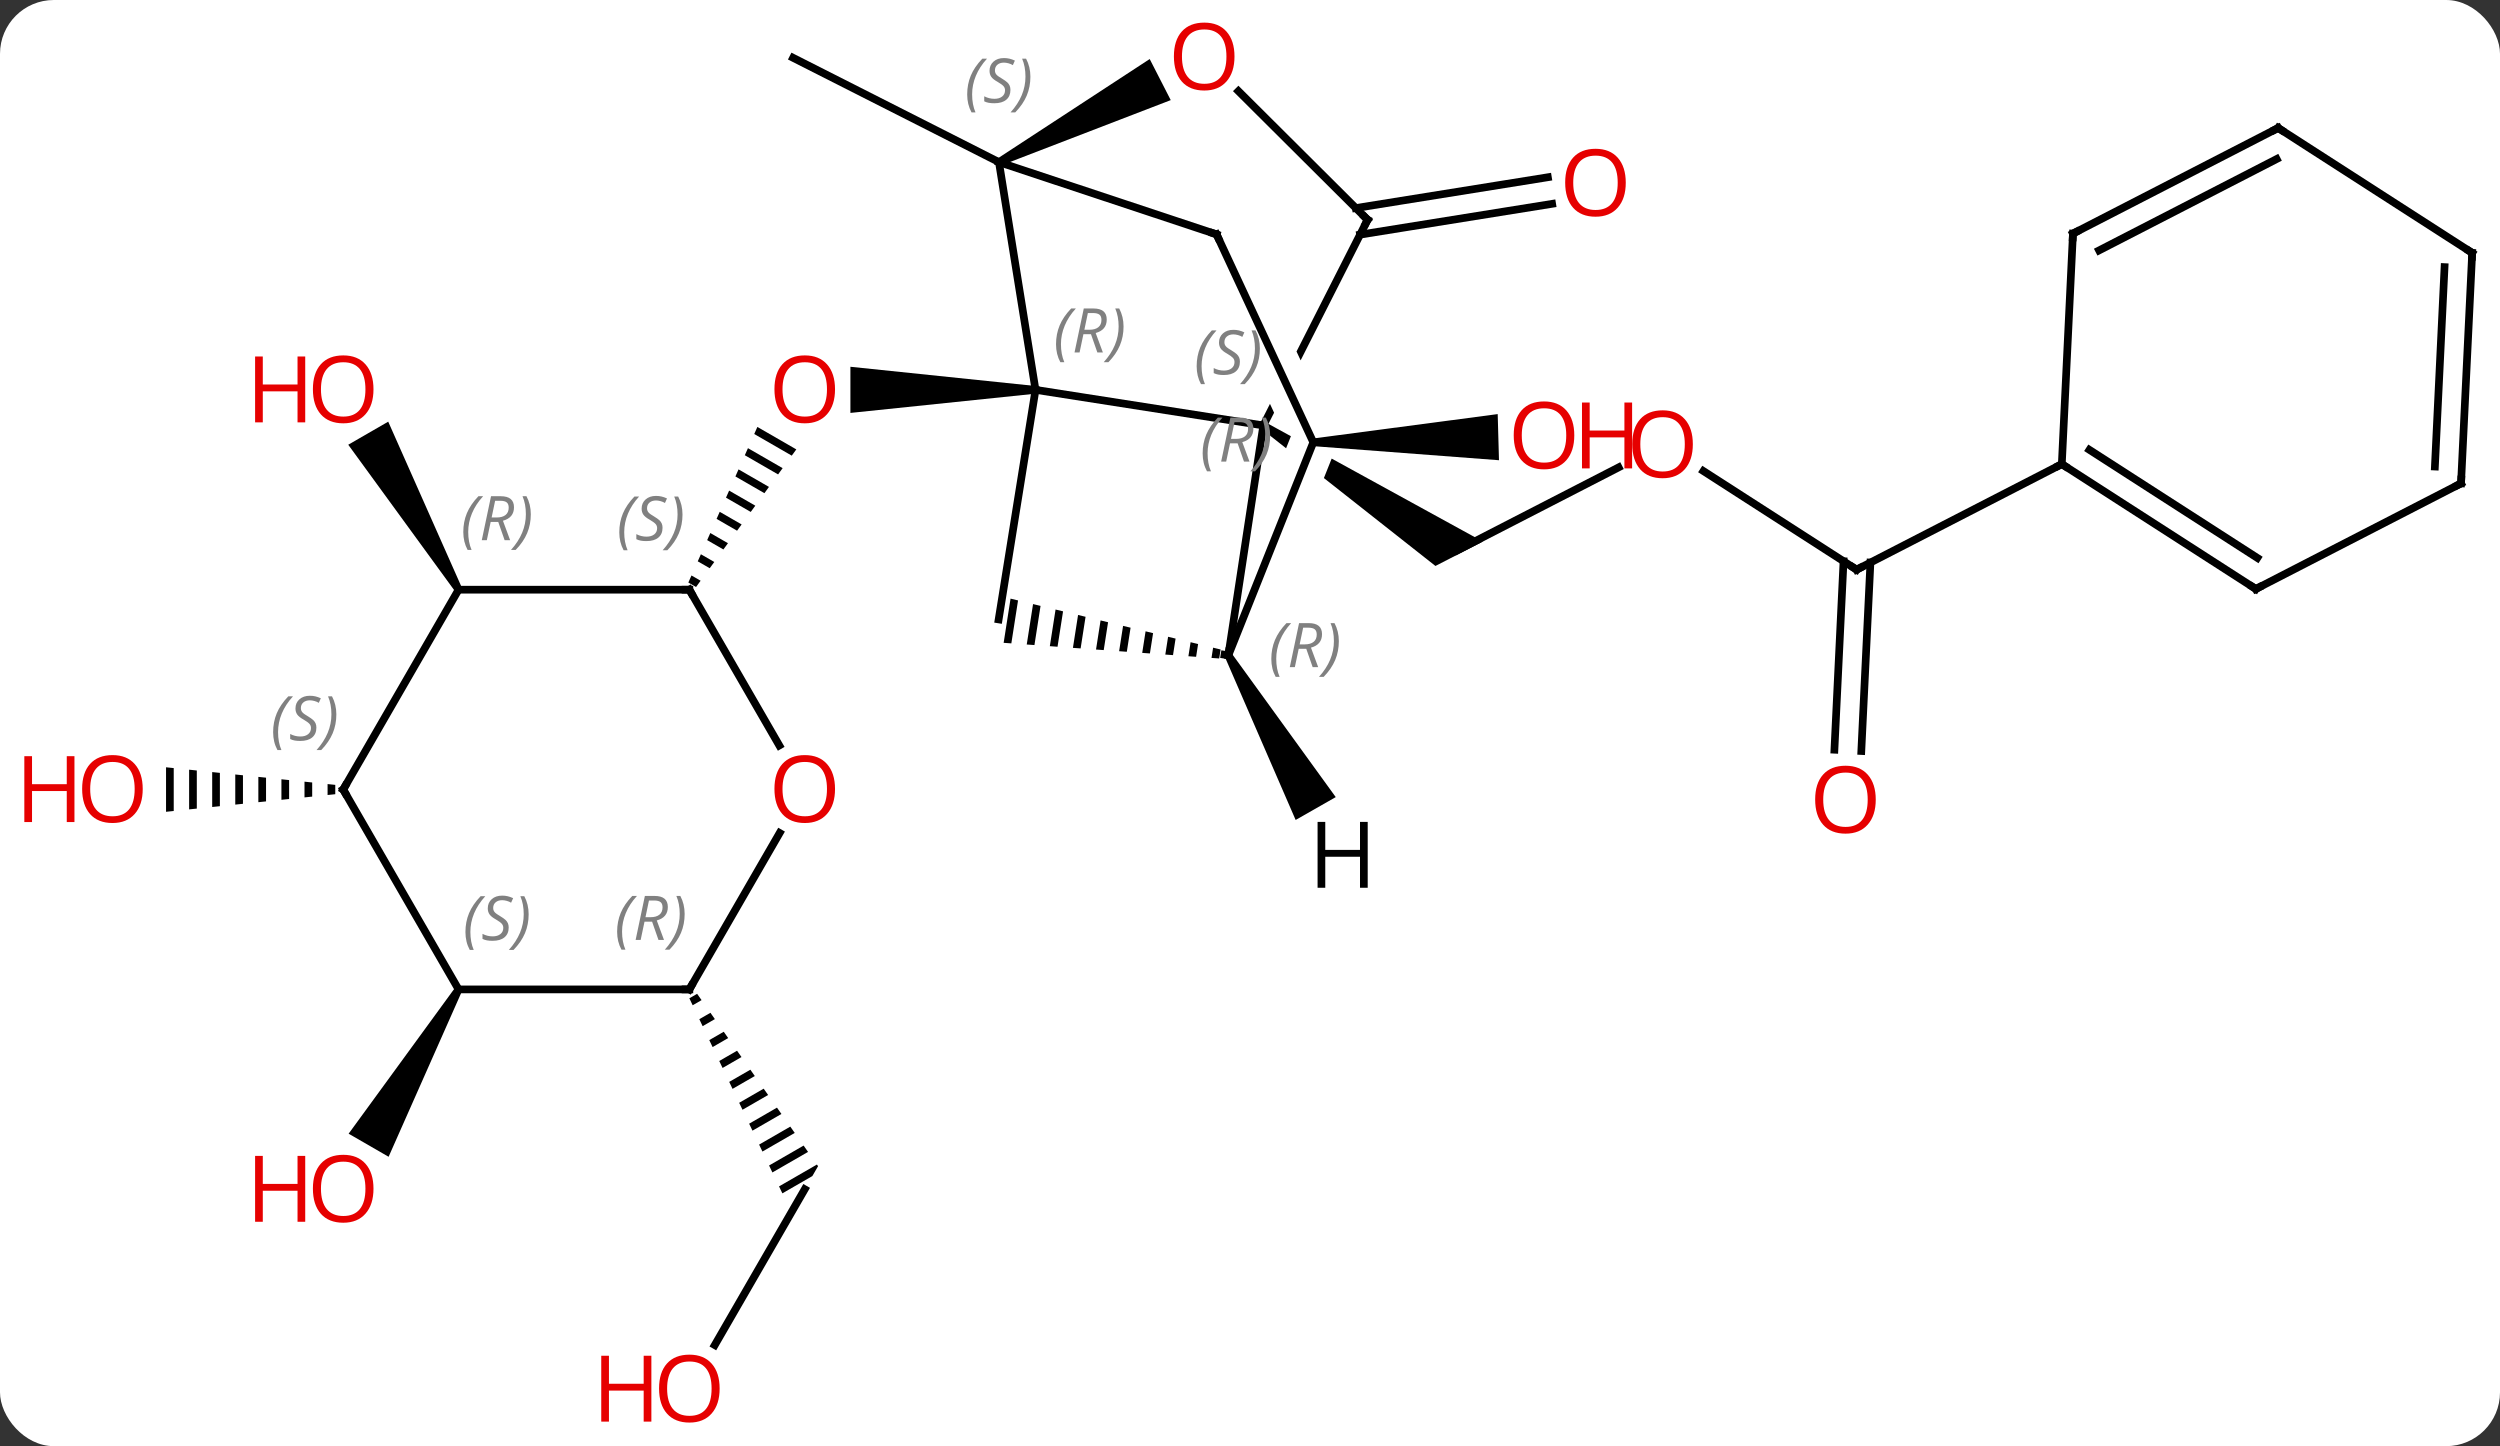 <svg width="325" viewBox="0 0 325 188" style="fill-opacity:1; color-rendering:auto; color-interpolation:auto; text-rendering:auto; stroke:black; stroke-linecap:square; stroke-miterlimit:10; shape-rendering:auto; stroke-opacity:1; fill:black; stroke-dasharray:none; font-weight:normal; stroke-width:1; font-family:'Open Sans'; font-style:normal; stroke-linejoin:miter; font-size:12; stroke-dashoffset:0; image-rendering:auto;" height="188" class="cas-substance-image" xmlns:xlink="http://www.w3.org/1999/xlink" xmlns="http://www.w3.org/2000/svg"><rect x="0" y="0" width="325" height="188" fill="#333333" stroke="none"/><svg class="cas-substance-single-component"><rect y="0" x="0" width="325" stroke="none" ry="7" rx="7" height="188" fill="white" class="cas-substance-group"/><svg y="0" x="0" width="325" viewBox="0 0 325 188" style="fill:black;" height="188" class="cas-substance-single-component-image"><svg><g><clipPath id="clipPath_5fd2180c6fd5462f87bf9945d65db2601" clipPathUnits="userSpaceOnUse"><path d="M3.903 -57.538 L-17.745 -23.903 L-8.022 -17.645 L-8.022 -17.645 L1.333 -41.093 L6.906 -38.869 L-2.882 -14.336 L-2.882 -14.336 L13.788 -3.608 L35.436 -37.243 L3.903 -57.538 Z"/></clipPath><clipPath id="clipPath_5fd2180c6fd5462f87bf9945d65db2602" clipPathUnits="userSpaceOnUse"><path d="M-6.353 -77.817 L-12.013 -66.654 L-12.013 -66.654 L-8.704 -68.193 L7.032 -34.363 L1.591 -31.833 L-13.365 -63.987 L-23.302 -44.391 L12.374 -26.301 L29.323 -59.727 L-6.353 -77.817 Z"/></clipPath><g transform="translate(168,94)" style="text-rendering:geometricPrecision; color-rendering:optimizeQuality; color-interpolation:linearRGB; stroke-linecap:butt; image-rendering:optimizeQuality;"><path style="stroke:none;" d="M-33.384 -43.82 L-33.384 -42.82 L-57.447 -40.32 L-57.447 -46.32 Z"/><path style="stroke:none;" d="M-69.542 -38.498 L-69.95 -37.578 L-69.95 -37.578 L-65.072 -34.765 L-64.479 -35.578 L-64.479 -35.578 L-69.542 -38.498 ZM-70.766 -35.739 L-71.174 -34.82 L-71.174 -34.82 L-66.849 -32.326 L-66.257 -33.139 L-70.766 -35.739 ZM-71.99 -32.981 L-72.397 -32.061 L-68.626 -29.887 L-68.034 -30.7 L-68.034 -30.7 L-71.99 -32.981 ZM-73.213 -30.222 L-73.621 -29.303 L-70.404 -27.448 L-69.811 -28.261 L-69.811 -28.261 L-73.213 -30.222 ZM-74.437 -27.464 L-74.845 -26.544 L-74.845 -26.544 L-72.181 -25.009 L-72.181 -25.009 L-71.589 -25.822 L-74.437 -27.464 ZM-75.66 -24.706 L-76.068 -23.786 L-73.959 -22.569 L-73.366 -23.382 L-75.66 -24.706 ZM-76.884 -21.947 L-77.292 -21.027 L-75.736 -20.13 L-75.143 -20.943 L-76.884 -21.947 ZM-78.108 -19.189 L-78.516 -18.269 L-77.513 -17.691 L-76.921 -18.504 L-78.108 -19.189 Z"/><line y2="-33.24" y1="-22.455" x2="42.418" x1="21.459" style="fill:none;"/><path style="clip-path:url(#clipPath_5fd2180c6fd5462f87bf9945d65db2601); stroke:none;" d="M-4.039 -38.271 L-3.497 -39.111 L24.768 -23.596 L18.607 -20.425 Z"/><line y2="-19.944" y1="-32.76" x2="73.359" x1="53.447" style="fill:none;"/><line y2="3.464" y1="-21.038" x2="70.475" x1="71.66" style="fill:none;"/><line y2="3.633" y1="-20.868" x2="73.971" x1="75.156" style="fill:none;"/><line y2="-33.669" y1="-19.944" x2="100.035" x1="73.359" style="fill:none;"/><line y2="-72.921" y1="-86.484" x2="-38.136" x1="-64.896" style="fill:none;"/><line y2="-66.954" y1="-70.959" x2="8.256" x1="33.222" style="fill:none;"/><line y2="-63.498" y1="-67.503" x2="8.811" x1="33.776" style="fill:none;"/><path style="stroke:none;" d="M2.744 -35.998 L2.716 -36.998 L26.701 -40.168 L26.868 -34.17 Z"/><path style="stroke:none;" d="M-107.951 -17.59 L-108.817 -17.09 L-122.728 -36.184 L-117.532 -39.184 Z"/><line y2="80.861" y1="60.603" x2="-75.081" x1="-63.384" style="fill:none;"/><path style="stroke:none;" d="M-77.374 35.195 L-78.385 35.778 L-78.385 35.778 L-77.954 36.684 L-77.954 36.684 L-76.797 36.017 L-77.374 35.195 ZM-75.644 37.661 L-77.09 38.495 L-77.09 38.495 L-76.658 39.401 L-75.067 38.483 L-75.067 38.483 L-75.644 37.661 ZM-73.913 40.127 L-75.794 41.212 L-75.362 42.118 L-73.337 40.95 L-73.913 40.127 ZM-72.183 42.594 L-74.498 43.929 L-74.498 43.929 L-74.066 44.835 L-71.606 43.416 L-71.606 43.416 L-72.183 42.594 ZM-70.453 45.06 L-73.203 46.646 L-72.771 47.552 L-72.771 47.552 L-69.876 45.882 L-70.453 45.06 ZM-68.722 47.526 L-71.907 49.363 L-71.475 50.269 L-68.145 48.348 L-68.145 48.348 L-68.722 47.526 ZM-66.992 49.992 L-70.611 52.08 L-70.611 52.08 L-70.179 52.986 L-70.179 52.986 L-66.415 50.815 L-66.415 50.815 L-66.992 49.992 ZM-65.261 52.459 L-69.316 54.797 L-69.316 54.797 L-68.884 55.702 L-68.884 55.702 L-64.684 53.281 L-64.684 53.281 L-65.261 52.459 ZM-63.531 54.925 L-68.02 57.514 L-68.02 57.514 L-67.588 58.419 L-67.588 58.419 L-62.954 55.747 L-62.954 55.747 L-63.531 54.925 ZM-61.8 57.391 L-66.724 60.231 L-66.292 61.136 L-62.394 58.888 L-61.652 57.603 L-61.8 57.391 Z"/><path style="stroke:none;" d="M-125.415 7.929 L-125.415 9.351 L-124.415 9.247 L-124.415 8.033 L-125.415 7.929 ZM-128.415 7.617 L-128.415 9.663 L-127.415 9.559 L-127.415 7.721 L-128.415 7.617 ZM-131.415 7.306 L-131.415 9.974 L-130.415 9.87 L-130.415 7.41 L-131.415 7.306 ZM-134.415 6.994 L-134.415 10.286 L-133.415 10.182 L-133.415 7.098 L-134.415 6.994 ZM-137.415 6.682 L-137.415 10.598 L-136.415 10.494 L-136.415 6.786 L-137.415 6.682 ZM-140.415 6.37 L-140.415 10.909 L-139.415 10.806 L-139.415 6.474 L-140.415 6.37 ZM-143.415 6.059 L-143.415 11.221 L-142.415 11.117 L-142.415 6.163 L-143.415 6.059 ZM-146.415 5.747 L-146.415 11.533 L-145.415 11.429 L-145.415 5.851 L-146.415 5.747 Z"/><path style="stroke:none;" d="M-108.817 34.373 L-107.951 34.873 L-117.482 56.381 L-122.679 53.381 Z"/><line y2="-38.691" y1="-43.32" x2="-3.768" x1="-33.384" style="fill:none;"/><line y2="-72.921" y1="-43.32" x2="-38.136" x1="-33.384" style="fill:none;"/><line y2="-13.476" y1="-43.32" x2="-38.175" x1="-33.384" style="fill:none;"/><line y2="-8.811" y1="-38.691" x2="-8.316" x1="-3.768" style="fill:none;"/><line y2="-65.427" y1="-38.691" x2="9.789" x1="-3.768" style="fill:none; clip-path:url(#clipPath_5fd2180c6fd5462f87bf9945d65db2602);"/><path style="stroke:none;" d="M-37.908 -72.476 L-38.364 -73.366 L-18.539 -86.326 L-15.804 -80.985 Z"/><line y2="-63.528" y1="-72.921" x2="-9.843" x1="-38.136" style="fill:none;"/><path style="stroke:none;" d="M-36.629 -16.179 L-37.526 -10.432 L-37.526 -10.432 L-36.526 -10.36 L-35.654 -15.943 L-36.629 -16.179 ZM-33.703 -15.47 L-34.524 -10.214 L-34.524 -10.214 L-33.523 -10.142 L-33.523 -10.142 L-32.728 -15.234 L-33.703 -15.47 ZM-30.777 -14.762 L-31.522 -9.996 L-31.522 -9.996 L-30.521 -9.924 L-30.521 -9.924 L-29.802 -14.526 L-29.802 -14.526 L-30.777 -14.762 ZM-27.852 -14.054 L-28.52 -9.778 L-28.52 -9.778 L-27.519 -9.706 L-27.519 -9.706 L-26.877 -13.818 L-26.877 -13.818 L-27.852 -14.054 ZM-24.926 -13.345 L-25.517 -9.56 L-25.517 -9.56 L-24.516 -9.488 L-24.516 -9.488 L-23.951 -13.109 L-23.951 -13.109 L-24.926 -13.345 ZM-22 -12.637 L-22.515 -9.342 L-22.515 -9.342 L-21.514 -9.27 L-21.514 -9.27 L-21.025 -12.401 L-21.025 -12.401 L-22 -12.637 ZM-19.075 -11.929 L-19.512 -9.124 L-19.512 -9.124 L-18.512 -9.052 L-18.512 -9.052 L-18.099 -11.692 L-18.099 -11.692 L-19.075 -11.929 ZM-16.149 -11.22 L-16.51 -8.906 L-16.51 -8.906 L-15.509 -8.834 L-15.509 -8.834 L-15.174 -10.984 L-15.174 -10.984 L-16.149 -11.22 ZM-13.223 -10.512 L-13.508 -8.688 L-13.508 -8.688 L-12.507 -8.616 L-12.507 -8.616 L-12.248 -10.276 L-13.223 -10.512 ZM-10.297 -9.803 L-10.505 -8.47 L-10.505 -8.47 L-9.505 -8.398 L-9.505 -8.398 L-9.322 -9.567 L-9.322 -9.567 L-10.297 -9.803 Z"/><line y2="-36.498" y1="-8.811" x2="2.73" x1="-8.316" style="fill:none;"/><line y2="-82.152" y1="-65.427" x2="-7.005" x1="9.789" style="fill:none;"/><line y2="-36.498" y1="-63.528" x2="2.73" x1="-9.843" style="fill:none;"/><line y2="2.912" y1="-17.34" x2="-66.691" x1="-78.384" style="fill:none;"/><line y2="-17.34" y1="-17.34" x2="-108.384" x1="-78.384" style="fill:none;"/><line y2="34.623" y1="14.288" x2="-78.384" x1="-66.645" style="fill:none;"/><line y2="8.64" y1="-17.34" x2="-123.384" x1="-108.384" style="fill:none;"/><line y2="34.623" y1="34.623" x2="-108.384" x1="-78.384" style="fill:none;"/><line y2="34.623" y1="8.64" x2="-108.384" x1="-123.384" style="fill:none;"/><line y2="-17.433" y1="-33.669" x2="125.259" x1="100.035" style="fill:none;"/><line y2="-21.47" y1="-35.518" x2="125.454" x1="103.629" style="fill:none;"/><line y2="-63.636" y1="-33.669" x2="101.484" x1="100.035" style="fill:none;"/><line y2="-31.161" y1="-17.433" x2="151.935" x1="125.259" style="fill:none;"/><line y2="-77.364" y1="-63.636" x2="128.16" x1="101.484" style="fill:none;"/><line y2="-73.327" y1="-61.449" x2="127.965" x1="104.882" style="fill:none;"/><line y2="-61.125" y1="-31.161" x2="153.384" x1="151.935" style="fill:none;"/><line y2="-59.276" y1="-33.348" x2="149.791" x1="148.537" style="fill:none;"/><line y2="-61.125" y1="-77.364" x2="153.384" x1="128.16" style="fill:none;"/><path style="stroke:none;" d="M-8.75 -8.563 L-7.882 -9.059 L5.647 9.623 L0.434 12.595 Z"/></g><g transform="translate(168,94)" style="fill:rgb(230,0,0); text-rendering:geometricPrecision; color-rendering:optimizeQuality; image-rendering:optimizeQuality; font-family:'Open Sans'; stroke:rgb(230,0,0); color-interpolation:linearRGB;"><path style="stroke:none;" d="M-59.447 -43.39 Q-59.447 -41.328 -60.486 -40.148 Q-61.525 -38.968 -63.368 -38.968 Q-65.259 -38.968 -66.29 -40.133 Q-67.322 -41.297 -67.322 -43.406 Q-67.322 -45.5 -66.29 -46.648 Q-65.259 -47.797 -63.368 -47.797 Q-61.509 -47.797 -60.478 -46.625 Q-59.447 -45.453 -59.447 -43.39 ZM-66.275 -43.39 Q-66.275 -41.656 -65.532 -40.75 Q-64.79 -39.843 -63.368 -39.843 Q-61.947 -39.843 -61.22 -40.742 Q-60.493 -41.64 -60.493 -43.39 Q-60.493 -45.125 -61.22 -46.015 Q-61.947 -46.906 -63.368 -46.906 Q-64.79 -46.906 -65.532 -46.008 Q-66.275 -45.109 -66.275 -43.39 Z"/><path style="stroke:none;" d="M52.069 -36.25 Q52.069 -34.188 51.03 -33.008 Q49.991 -31.828 48.148 -31.828 Q46.257 -31.828 45.226 -32.992 Q44.194 -34.157 44.194 -36.266 Q44.194 -38.36 45.226 -39.508 Q46.257 -40.657 48.148 -40.657 Q50.007 -40.657 51.038 -39.485 Q52.069 -38.313 52.069 -36.25 ZM45.241 -36.25 Q45.241 -34.516 45.984 -33.61 Q46.726 -32.703 48.148 -32.703 Q49.569 -32.703 50.296 -33.602 Q51.023 -34.5 51.023 -36.25 Q51.023 -37.985 50.296 -38.875 Q49.569 -39.766 48.148 -39.766 Q46.726 -39.766 45.984 -38.867 Q45.241 -37.969 45.241 -36.25 Z"/></g><g transform="translate(168,94)" style="stroke-linecap:butt; text-rendering:geometricPrecision; color-rendering:optimizeQuality; image-rendering:optimizeQuality; font-family:'Open Sans'; color-interpolation:linearRGB; stroke-miterlimit:5;"><path style="fill:none;" d="M72.939 -20.215 L73.359 -19.944 L73.804 -20.173"/><path style="fill:rgb(230,0,0); stroke:none;" d="M75.847 9.953 Q75.847 12.015 74.808 13.195 Q73.769 14.375 71.926 14.375 Q70.035 14.375 69.004 13.21 Q67.972 12.046 67.972 9.937 Q67.972 7.843 69.004 6.695 Q70.035 5.546 71.926 5.546 Q73.785 5.546 74.816 6.718 Q75.847 7.89 75.847 9.953 ZM69.019 9.953 Q69.019 11.687 69.762 12.593 Q70.504 13.5 71.926 13.5 Q73.347 13.5 74.074 12.601 Q74.801 11.703 74.801 9.953 Q74.801 8.218 74.074 7.328 Q73.347 6.437 71.926 6.437 Q70.504 6.437 69.762 7.335 Q69.019 8.234 69.019 9.953 Z"/><path style="fill:rgb(230,0,0); stroke:none;" d="M43.349 -70.249 Q43.349 -68.187 42.309 -67.007 Q41.27 -65.827 39.427 -65.827 Q37.536 -65.827 36.505 -66.992 Q35.474 -68.156 35.474 -70.265 Q35.474 -72.359 36.505 -73.507 Q37.536 -74.656 39.427 -74.656 Q41.286 -74.656 42.317 -73.484 Q43.349 -72.312 43.349 -70.249 ZM36.52 -70.249 Q36.52 -68.515 37.263 -67.609 Q38.005 -66.702 39.427 -66.702 Q40.849 -66.702 41.575 -67.601 Q42.302 -68.499 42.302 -70.249 Q42.302 -71.984 41.575 -72.874 Q40.849 -73.765 39.427 -73.765 Q38.005 -73.765 37.263 -72.867 Q36.52 -71.968 36.52 -70.249 Z"/><path style="fill:rgb(230,0,0); stroke:none;" d="M36.658 -37.405 Q36.658 -35.343 35.619 -34.163 Q34.58 -32.983 32.737 -32.983 Q30.846 -32.983 29.815 -34.148 Q28.784 -35.312 28.784 -37.421 Q28.784 -39.515 29.815 -40.663 Q30.846 -41.812 32.737 -41.812 Q34.596 -41.812 35.627 -40.64 Q36.658 -39.468 36.658 -37.405 ZM29.83 -37.405 Q29.83 -35.671 30.573 -34.765 Q31.315 -33.858 32.737 -33.858 Q34.158 -33.858 34.885 -34.757 Q35.612 -35.655 35.612 -37.405 Q35.612 -39.14 34.885 -40.03 Q34.158 -40.921 32.737 -40.921 Q31.315 -40.921 30.573 -40.023 Q29.83 -39.124 29.83 -37.405 Z"/><path style="fill:rgb(230,0,0); stroke:none;" d="M44.174 -33.108 L43.174 -33.108 L43.174 -37.14 L38.658 -37.14 L38.658 -33.108 L37.658 -33.108 L37.658 -41.671 L38.658 -41.671 L38.658 -38.03 L43.174 -38.03 L43.174 -41.671 L44.174 -41.671 L44.174 -33.108 Z"/><path style="fill:rgb(230,0,0); stroke:none;" d="M-119.447 -43.39 Q-119.447 -41.328 -120.486 -40.148 Q-121.525 -38.968 -123.368 -38.968 Q-125.259 -38.968 -126.29 -40.133 Q-127.322 -41.297 -127.322 -43.406 Q-127.322 -45.5 -126.29 -46.648 Q-125.259 -47.797 -123.368 -47.797 Q-121.509 -47.797 -120.478 -46.625 Q-119.447 -45.453 -119.447 -43.39 ZM-126.275 -43.39 Q-126.275 -41.656 -125.532 -40.75 Q-124.79 -39.843 -123.368 -39.843 Q-121.947 -39.843 -121.22 -40.742 Q-120.493 -41.64 -120.493 -43.39 Q-120.493 -45.125 -121.22 -46.015 Q-121.947 -46.906 -123.368 -46.906 Q-124.79 -46.906 -125.532 -46.008 Q-126.275 -45.109 -126.275 -43.39 Z"/><path style="fill:rgb(230,0,0); stroke:none;" d="M-128.321 -39.093 L-129.321 -39.093 L-129.321 -43.125 L-133.837 -43.125 L-133.837 -39.093 L-134.837 -39.093 L-134.837 -47.656 L-133.837 -47.656 L-133.837 -44.015 L-129.321 -44.015 L-129.321 -47.656 L-128.321 -47.656 L-128.321 -39.093 Z"/><path style="fill:rgb(230,0,0); stroke:none;" d="M-74.447 86.513 Q-74.447 88.575 -75.486 89.755 Q-76.525 90.935 -78.368 90.935 Q-80.259 90.935 -81.29 89.77 Q-82.322 88.606 -82.322 86.497 Q-82.322 84.403 -81.29 83.255 Q-80.259 82.106 -78.368 82.106 Q-76.509 82.106 -75.478 83.278 Q-74.447 84.45 -74.447 86.513 ZM-81.275 86.513 Q-81.275 88.247 -80.532 89.153 Q-79.79 90.06 -78.368 90.06 Q-76.947 90.06 -76.22 89.161 Q-75.493 88.263 -75.493 86.513 Q-75.493 84.778 -76.22 83.888 Q-76.947 82.997 -78.368 82.997 Q-79.79 82.997 -80.532 83.895 Q-81.275 84.794 -81.275 86.513 Z"/><path style="fill:rgb(230,0,0); stroke:none;" d="M-83.322 90.81 L-84.322 90.81 L-84.322 86.778 L-88.837 86.778 L-88.837 90.81 L-89.837 90.81 L-89.837 82.247 L-88.837 82.247 L-88.837 85.888 L-84.322 85.888 L-84.322 82.247 L-83.322 82.247 L-83.322 90.81 Z"/><path style="fill:rgb(230,0,0); stroke:none;" d="M-149.446 8.57 Q-149.446 10.632 -150.486 11.812 Q-151.525 12.992 -153.368 12.992 Q-155.259 12.992 -156.29 11.828 Q-157.321 10.663 -157.321 8.554 Q-157.321 6.46 -156.29 5.312 Q-155.259 4.163 -153.368 4.163 Q-151.509 4.163 -150.478 5.335 Q-149.446 6.507 -149.446 8.57 ZM-156.275 8.57 Q-156.275 10.304 -155.532 11.21 Q-154.79 12.117 -153.368 12.117 Q-151.946 12.117 -151.22 11.218 Q-150.493 10.32 -150.493 8.57 Q-150.493 6.835 -151.22 5.945 Q-151.946 5.054 -153.368 5.054 Q-154.79 5.054 -155.532 5.952 Q-156.275 6.851 -156.275 8.57 Z"/><path style="fill:rgb(230,0,0); stroke:none;" d="M-158.321 12.867 L-159.321 12.867 L-159.321 8.835 L-163.837 8.835 L-163.837 12.867 L-164.837 12.867 L-164.837 4.304 L-163.837 4.304 L-163.837 7.945 L-159.321 7.945 L-159.321 4.304 L-158.321 4.304 L-158.321 12.867 Z"/><path style="fill:rgb(230,0,0); stroke:none;" d="M-119.447 60.533 Q-119.447 62.595 -120.486 63.775 Q-121.525 64.955 -123.368 64.955 Q-125.259 64.955 -126.29 63.791 Q-127.322 62.626 -127.322 60.517 Q-127.322 58.423 -126.29 57.275 Q-125.259 56.126 -123.368 56.126 Q-121.509 56.126 -120.478 57.298 Q-119.447 58.47 -119.447 60.533 ZM-126.275 60.533 Q-126.275 62.267 -125.532 63.173 Q-124.79 64.08 -123.368 64.08 Q-121.947 64.08 -121.22 63.181 Q-120.493 62.283 -120.493 60.533 Q-120.493 58.798 -121.22 57.908 Q-121.947 57.017 -123.368 57.017 Q-124.79 57.017 -125.532 57.916 Q-126.275 58.814 -126.275 60.533 Z"/><path style="fill:rgb(230,0,0); stroke:none;" d="M-128.321 64.83 L-129.321 64.83 L-129.321 60.798 L-133.837 60.798 L-133.837 64.83 L-134.837 64.83 L-134.837 56.267 L-133.837 56.267 L-133.837 59.908 L-129.321 59.908 L-129.321 56.267 L-128.321 56.267 L-128.321 64.83 Z"/></g><g transform="translate(168,94)" style="stroke-linecap:butt; font-size:8.4px; fill:gray; text-rendering:geometricPrecision; image-rendering:optimizeQuality; color-rendering:optimizeQuality; font-family:'Open Sans'; font-style:italic; stroke:gray; color-interpolation:linearRGB; stroke-miterlimit:5;"><path style="stroke:none;" d="M-30.716 -49.242 Q-30.716 -50.57 -30.247 -51.695 Q-29.779 -52.82 -28.747 -53.898 L-28.138 -53.898 Q-29.107 -52.835 -29.591 -51.663 Q-30.076 -50.492 -30.076 -49.257 Q-30.076 -47.929 -29.638 -46.913 L-30.154 -46.913 Q-30.716 -47.945 -30.716 -49.242 ZM-27.156 -50.554 L-27.656 -48.179 L-28.312 -48.179 L-27.109 -53.898 L-25.859 -53.898 Q-24.125 -53.898 -24.125 -52.46 Q-24.125 -51.101 -25.562 -50.71 L-24.625 -48.179 L-25.344 -48.179 L-26.172 -50.554 L-27.156 -50.554 ZM-26.578 -53.304 Q-26.969 -51.382 -27.031 -51.132 L-26.375 -51.132 Q-25.625 -51.132 -25.219 -51.46 Q-24.812 -51.788 -24.812 -52.413 Q-24.812 -52.882 -25.07 -53.093 Q-25.328 -53.304 -25.922 -53.304 L-26.578 -53.304 ZM-21.939 -51.554 Q-21.939 -50.226 -22.416 -49.093 Q-22.892 -47.96 -23.908 -46.913 L-24.517 -46.913 Q-22.579 -49.07 -22.579 -51.554 Q-22.579 -52.882 -23.017 -53.898 L-22.501 -53.898 Q-21.939 -52.835 -21.939 -51.554 Z"/><path style="stroke:none;" d="M-12.434 -46.389 Q-12.434 -47.717 -11.965 -48.842 Q-11.497 -49.967 -10.465 -51.045 L-9.856 -51.045 Q-10.825 -49.983 -11.309 -48.811 Q-11.793 -47.639 -11.793 -46.404 Q-11.793 -45.076 -11.356 -44.061 L-11.872 -44.061 Q-12.434 -45.092 -12.434 -46.389 ZM-6.812 -46.983 Q-6.812 -46.154 -7.359 -45.701 Q-7.905 -45.248 -8.905 -45.248 Q-9.312 -45.248 -9.624 -45.303 Q-9.937 -45.358 -10.218 -45.498 L-10.218 -46.154 Q-9.593 -45.826 -8.89 -45.826 Q-8.265 -45.826 -7.89 -46.123 Q-7.515 -46.42 -7.515 -46.936 Q-7.515 -47.248 -7.718 -47.475 Q-7.921 -47.701 -8.483 -48.029 Q-9.077 -48.358 -9.304 -48.686 Q-9.53 -49.014 -9.53 -49.467 Q-9.53 -50.201 -9.015 -50.662 Q-8.499 -51.123 -7.655 -51.123 Q-7.28 -51.123 -6.944 -51.045 Q-6.609 -50.967 -6.234 -50.795 L-6.499 -50.201 Q-6.749 -50.358 -7.069 -50.444 Q-7.39 -50.529 -7.655 -50.529 Q-8.187 -50.529 -8.507 -50.256 Q-8.827 -49.983 -8.827 -49.514 Q-8.827 -49.311 -8.757 -49.162 Q-8.687 -49.014 -8.546 -48.881 Q-8.405 -48.748 -7.984 -48.498 Q-7.421 -48.154 -7.218 -47.959 Q-7.015 -47.764 -6.913 -47.529 Q-6.812 -47.295 -6.812 -46.983 ZM-4.217 -48.701 Q-4.217 -47.373 -4.694 -46.24 Q-5.17 -45.108 -6.186 -44.061 L-6.795 -44.061 Q-4.858 -46.217 -4.858 -48.701 Q-4.858 -50.029 -5.295 -51.045 L-4.78 -51.045 Q-4.217 -49.983 -4.217 -48.701 Z"/><path style="stroke:none;" d="M-42.265 -81.718 Q-42.265 -83.046 -41.796 -84.171 Q-41.328 -85.296 -40.296 -86.374 L-39.687 -86.374 Q-40.656 -85.312 -41.14 -84.14 Q-41.624 -82.968 -41.624 -81.734 Q-41.624 -80.405 -41.187 -79.39 L-41.703 -79.39 Q-42.265 -80.421 -42.265 -81.718 ZM-36.643 -82.312 Q-36.643 -81.484 -37.189 -81.03 Q-37.736 -80.577 -38.736 -80.577 Q-39.143 -80.577 -39.455 -80.632 Q-39.768 -80.687 -40.049 -80.827 L-40.049 -81.484 Q-39.424 -81.155 -38.721 -81.155 Q-38.096 -81.155 -37.721 -81.452 Q-37.346 -81.749 -37.346 -82.265 Q-37.346 -82.577 -37.549 -82.804 Q-37.752 -83.03 -38.314 -83.359 Q-38.908 -83.687 -39.135 -84.015 Q-39.361 -84.343 -39.361 -84.796 Q-39.361 -85.53 -38.846 -85.991 Q-38.33 -86.452 -37.486 -86.452 Q-37.111 -86.452 -36.775 -86.374 Q-36.439 -86.296 -36.064 -86.124 L-36.33 -85.53 Q-36.58 -85.687 -36.9 -85.772 Q-37.221 -85.859 -37.486 -85.859 Q-38.018 -85.859 -38.338 -85.585 Q-38.658 -85.312 -38.658 -84.843 Q-38.658 -84.64 -38.588 -84.491 Q-38.518 -84.343 -38.377 -84.21 Q-38.236 -84.077 -37.814 -83.827 Q-37.252 -83.484 -37.049 -83.288 Q-36.846 -83.093 -36.744 -82.859 Q-36.643 -82.624 -36.643 -82.312 ZM-34.048 -84.03 Q-34.048 -82.702 -34.525 -81.569 Q-35.001 -80.437 -36.017 -79.39 L-36.626 -79.39 Q-34.689 -81.546 -34.689 -84.03 Q-34.689 -85.359 -35.126 -86.374 L-34.611 -86.374 Q-34.048 -85.312 -34.048 -84.03 Z"/><path style="fill:none; stroke:black;" d="M-8.81 -8.888 L-8.316 -8.811 L-8.241 -9.305"/><path style="stroke:none;" d="M-2.729 -8.339 Q-2.729 -9.667 -2.26 -10.792 Q-1.791 -11.917 -0.76 -12.995 L-0.15 -12.995 Q-1.119 -11.933 -1.604 -10.761 Q-2.088 -9.589 -2.088 -8.355 Q-2.088 -7.027 -1.651 -6.011 L-2.166 -6.011 Q-2.729 -7.042 -2.729 -8.339 ZM0.831 -9.652 L0.331 -7.277 L-0.325 -7.277 L0.878 -12.995 L2.128 -12.995 Q3.863 -12.995 3.863 -11.558 Q3.863 -10.198 2.425 -9.808 L3.363 -7.277 L2.644 -7.277 L1.816 -9.652 L0.831 -9.652 ZM1.41 -12.402 Q1.019 -10.48 0.956 -10.23 L1.613 -10.23 Q2.363 -10.23 2.769 -10.558 Q3.175 -10.886 3.175 -11.511 Q3.175 -11.98 2.917 -12.191 Q2.66 -12.402 2.066 -12.402 L1.41 -12.402 ZM6.049 -10.652 Q6.049 -9.323 5.572 -8.191 Q5.096 -7.058 4.08 -6.011 L3.47 -6.011 Q5.408 -8.167 5.408 -10.652 Q5.408 -11.98 4.971 -12.995 L5.486 -12.995 Q6.049 -11.933 6.049 -10.652 Z"/><path style="fill:none; stroke:black;" d="M9.563 -64.981 L9.789 -65.427 L9.435 -65.78"/></g><g transform="translate(168,94)" style="stroke-linecap:butt; fill:rgb(230,0,0); text-rendering:geometricPrecision; color-rendering:optimizeQuality; image-rendering:optimizeQuality; font-family:'Open Sans'; stroke:rgb(230,0,0); color-interpolation:linearRGB; stroke-miterlimit:5;"><path style="stroke:none;" d="M-7.516 -86.653 Q-7.516 -84.591 -8.556 -83.411 Q-9.595 -82.231 -11.438 -82.231 Q-13.329 -82.231 -14.36 -83.395 Q-15.392 -84.56 -15.392 -86.669 Q-15.392 -88.763 -14.36 -89.911 Q-13.329 -91.06 -11.438 -91.06 Q-9.579 -91.06 -8.548 -89.888 Q-7.516 -88.716 -7.516 -86.653 ZM-14.345 -86.653 Q-14.345 -84.919 -13.602 -84.013 Q-12.86 -83.106 -11.438 -83.106 Q-10.017 -83.106 -9.29 -84.005 Q-8.563 -84.903 -8.563 -86.653 Q-8.563 -88.388 -9.29 -89.278 Q-10.017 -90.169 -11.438 -90.169 Q-12.86 -90.169 -13.602 -89.27 Q-14.345 -88.372 -14.345 -86.653 Z"/><path style="fill:none; stroke:black;" d="M-10.318 -63.685 L-9.843 -63.528 L-9.632 -63.075"/></g><g transform="translate(168,94)" style="stroke-linecap:butt; font-size:8.4px; fill:gray; text-rendering:geometricPrecision; image-rendering:optimizeQuality; color-rendering:optimizeQuality; font-family:'Open Sans'; font-style:italic; stroke:gray; color-interpolation:linearRGB; stroke-miterlimit:5;"><path style="stroke:none;" d="M-11.655 -35.055 Q-11.655 -36.383 -11.186 -37.508 Q-10.717 -38.633 -9.686 -39.711 L-9.077 -39.711 Q-10.045 -38.649 -10.53 -37.477 Q-11.014 -36.305 -11.014 -35.071 Q-11.014 -33.743 -10.577 -32.727 L-11.092 -32.727 Q-11.655 -33.758 -11.655 -35.055 ZM-8.095 -36.368 L-8.595 -33.993 L-9.251 -33.993 L-8.048 -39.711 L-6.798 -39.711 Q-5.063 -39.711 -5.063 -38.274 Q-5.063 -36.914 -6.501 -36.524 L-5.563 -33.993 L-6.282 -33.993 L-7.11 -36.368 L-8.095 -36.368 ZM-7.517 -39.118 Q-7.907 -37.196 -7.97 -36.946 L-7.313 -36.946 Q-6.563 -36.946 -6.157 -37.274 Q-5.751 -37.602 -5.751 -38.227 Q-5.751 -38.696 -6.009 -38.907 Q-6.267 -39.118 -6.86 -39.118 L-7.517 -39.118 ZM-2.877 -37.368 Q-2.877 -36.039 -3.354 -34.907 Q-3.831 -33.774 -4.846 -32.727 L-5.456 -32.727 Q-3.518 -34.883 -3.518 -37.368 Q-3.518 -38.696 -3.956 -39.711 L-3.44 -39.711 Q-2.877 -38.649 -2.877 -37.368 Z"/><path style="fill:none; stroke:black;" d="M-78.134 -16.907 L-78.384 -17.34 L-78.884 -17.34"/><path style="stroke:none;" d="M-87.492 -24.797 Q-87.492 -26.125 -87.023 -27.25 Q-86.555 -28.375 -85.523 -29.453 L-84.914 -29.453 Q-85.883 -28.391 -86.367 -27.219 Q-86.852 -26.047 -86.852 -24.813 Q-86.852 -23.485 -86.414 -22.469 L-86.93 -22.469 Q-87.492 -23.5 -87.492 -24.797 ZM-81.87 -25.391 Q-81.87 -24.563 -82.417 -24.11 Q-82.963 -23.657 -83.963 -23.657 Q-84.37 -23.657 -84.682 -23.711 Q-84.995 -23.766 -85.276 -23.907 L-85.276 -24.563 Q-84.651 -24.235 -83.948 -24.235 Q-83.323 -24.235 -82.948 -24.532 Q-82.573 -24.828 -82.573 -25.344 Q-82.573 -25.657 -82.776 -25.883 Q-82.979 -26.11 -83.542 -26.438 Q-84.135 -26.766 -84.362 -27.094 Q-84.588 -27.422 -84.588 -27.875 Q-84.588 -28.61 -84.073 -29.071 Q-83.557 -29.532 -82.713 -29.532 Q-82.338 -29.532 -82.002 -29.453 Q-81.667 -29.375 -81.292 -29.203 L-81.557 -28.61 Q-81.807 -28.766 -82.127 -28.852 Q-82.448 -28.938 -82.713 -28.938 Q-83.245 -28.938 -83.565 -28.664 Q-83.885 -28.391 -83.885 -27.922 Q-83.885 -27.719 -83.815 -27.571 Q-83.745 -27.422 -83.604 -27.289 Q-83.463 -27.157 -83.042 -26.907 Q-82.479 -26.563 -82.276 -26.368 Q-82.073 -26.172 -81.971 -25.938 Q-81.87 -25.703 -81.87 -25.391 ZM-79.275 -27.11 Q-79.275 -25.782 -79.752 -24.649 Q-80.228 -23.516 -81.244 -22.469 L-81.853 -22.469 Q-79.916 -24.625 -79.916 -27.11 Q-79.916 -28.438 -80.353 -29.453 L-79.838 -29.453 Q-79.275 -28.391 -79.275 -27.11 Z"/></g><g transform="translate(168,94)" style="stroke-linecap:butt; fill:rgb(230,0,0); text-rendering:geometricPrecision; color-rendering:optimizeQuality; image-rendering:optimizeQuality; font-family:'Open Sans'; stroke:rgb(230,0,0); color-interpolation:linearRGB; stroke-miterlimit:5;"><path style="stroke:none;" d="M-59.447 8.57 Q-59.447 10.632 -60.486 11.812 Q-61.525 12.992 -63.368 12.992 Q-65.259 12.992 -66.29 11.828 Q-67.322 10.663 -67.322 8.554 Q-67.322 6.46 -66.29 5.312 Q-65.259 4.163 -63.368 4.163 Q-61.509 4.163 -60.478 5.335 Q-59.447 6.507 -59.447 8.57 ZM-66.275 8.57 Q-66.275 10.304 -65.532 11.21 Q-64.79 12.117 -63.368 12.117 Q-61.947 12.117 -61.22 11.218 Q-60.493 10.32 -60.493 8.57 Q-60.493 6.835 -61.22 5.945 Q-61.947 5.054 -63.368 5.054 Q-64.79 5.054 -65.532 5.952 Q-66.275 6.851 -66.275 8.57 Z"/></g><g transform="translate(168,94)" style="stroke-linecap:butt; font-size:8.4px; fill:gray; text-rendering:geometricPrecision; image-rendering:optimizeQuality; color-rendering:optimizeQuality; font-family:'Open Sans'; font-style:italic; stroke:gray; color-interpolation:linearRGB; stroke-miterlimit:5;"><path style="stroke:none;" d="M-107.772 -24.836 Q-107.772 -26.164 -107.304 -27.289 Q-106.835 -28.414 -105.804 -29.492 L-105.194 -29.492 Q-106.163 -28.43 -106.647 -27.258 Q-107.132 -26.086 -107.132 -24.852 Q-107.132 -23.524 -106.694 -22.508 L-107.21 -22.508 Q-107.772 -23.539 -107.772 -24.836 ZM-104.213 -26.149 L-104.713 -23.774 L-105.369 -23.774 L-104.166 -29.492 L-102.916 -29.492 Q-101.181 -29.492 -101.181 -28.055 Q-101.181 -26.695 -102.619 -26.305 L-101.681 -23.774 L-102.4 -23.774 L-103.228 -26.149 L-104.213 -26.149 ZM-103.634 -28.899 Q-104.025 -26.977 -104.088 -26.727 L-103.431 -26.727 Q-102.681 -26.727 -102.275 -27.055 Q-101.869 -27.383 -101.869 -28.008 Q-101.869 -28.477 -102.126 -28.688 Q-102.384 -28.899 -102.978 -28.899 L-103.634 -28.899 ZM-98.995 -27.149 Q-98.995 -25.82 -99.472 -24.688 Q-99.948 -23.555 -100.964 -22.508 L-101.573 -22.508 Q-99.636 -24.664 -99.636 -27.149 Q-99.636 -28.477 -100.073 -29.492 L-99.558 -29.492 Q-98.995 -28.43 -98.995 -27.149 Z"/><path style="fill:none; stroke:black;" d="M-78.134 34.19 L-78.384 34.623 L-78.884 34.623"/><path style="stroke:none;" d="M-87.773 27.127 Q-87.773 25.799 -87.304 24.674 Q-86.836 23.549 -85.804 22.471 L-85.195 22.471 Q-86.164 23.533 -86.648 24.705 Q-87.132 25.877 -87.132 27.111 Q-87.132 28.44 -86.695 29.455 L-87.211 29.455 Q-87.773 28.424 -87.773 27.127 ZM-84.213 25.815 L-84.713 28.19 L-85.369 28.19 L-84.166 22.471 L-82.916 22.471 Q-81.182 22.471 -81.182 23.908 Q-81.182 25.268 -82.619 25.658 L-81.682 28.19 L-82.4 28.19 L-83.229 25.815 L-84.213 25.815 ZM-83.635 23.065 Q-84.025 24.986 -84.088 25.236 L-83.432 25.236 Q-82.682 25.236 -82.275 24.908 Q-81.869 24.58 -81.869 23.955 Q-81.869 23.486 -82.127 23.276 Q-82.385 23.065 -82.979 23.065 L-83.635 23.065 ZM-78.996 24.815 Q-78.996 26.143 -79.472 27.276 Q-79.949 28.408 -80.965 29.455 L-81.574 29.455 Q-79.636 27.299 -79.636 24.815 Q-79.636 23.486 -80.074 22.471 L-79.558 22.471 Q-78.996 23.533 -78.996 24.815 Z"/><path style="fill:none; stroke:black;" d="M-123.134 8.207 L-123.384 8.64 L-123.134 9.073"/><path style="stroke:none;" d="M-132.493 1.183 Q-132.493 -0.145 -132.024 -1.27 Q-131.555 -2.395 -130.524 -3.473 L-129.914 -3.473 Q-130.883 -2.411 -131.368 -1.239 Q-131.852 -0.067 -131.852 1.167 Q-131.852 2.495 -131.414 3.511 L-131.93 3.511 Q-132.493 2.48 -132.493 1.183 ZM-126.87 0.589 Q-126.87 1.417 -127.417 1.87 Q-127.964 2.324 -128.964 2.324 Q-129.37 2.324 -129.683 2.269 Q-129.995 2.214 -130.276 2.074 L-130.276 1.417 Q-129.651 1.745 -128.948 1.745 Q-128.323 1.745 -127.948 1.448 Q-127.573 1.152 -127.573 0.636 Q-127.573 0.324 -127.776 0.097 Q-127.979 -0.13 -128.542 -0.458 Q-129.136 -0.786 -129.362 -1.114 Q-129.589 -1.442 -129.589 -1.895 Q-129.589 -2.63 -129.073 -3.091 Q-128.558 -3.551 -127.714 -3.551 Q-127.339 -3.551 -127.003 -3.473 Q-126.667 -3.395 -126.292 -3.223 L-126.558 -2.63 Q-126.808 -2.786 -127.128 -2.872 Q-127.448 -2.958 -127.714 -2.958 Q-128.245 -2.958 -128.565 -2.684 Q-128.886 -2.411 -128.886 -1.942 Q-128.886 -1.739 -128.815 -1.591 Q-128.745 -1.442 -128.604 -1.309 Q-128.464 -1.177 -128.042 -0.926 Q-127.479 -0.583 -127.276 -0.387 Q-127.073 -0.192 -126.972 0.042 Q-126.87 0.277 -126.87 0.589 ZM-124.275 -1.13 Q-124.275 0.199 -124.752 1.331 Q-125.229 2.464 -126.244 3.511 L-126.854 3.511 Q-124.916 1.355 -124.916 -1.13 Q-124.916 -2.458 -125.354 -3.473 L-124.838 -3.473 Q-124.275 -2.411 -124.275 -1.13 Z"/><path style="stroke:none;" d="M-107.493 27.166 Q-107.493 25.838 -107.024 24.713 Q-106.555 23.588 -105.524 22.51 L-104.915 22.51 Q-105.883 23.572 -106.368 24.744 Q-106.852 25.916 -106.852 27.15 Q-106.852 28.478 -106.415 29.494 L-106.93 29.494 Q-107.493 28.463 -107.493 27.166 ZM-101.87 26.572 Q-101.87 27.4 -102.417 27.853 Q-102.964 28.306 -103.964 28.306 Q-104.37 28.306 -104.683 28.252 Q-104.995 28.197 -105.276 28.056 L-105.276 27.4 Q-104.651 27.728 -103.948 27.728 Q-103.323 27.728 -102.948 27.431 Q-102.573 27.135 -102.573 26.619 Q-102.573 26.306 -102.776 26.08 Q-102.979 25.853 -103.542 25.525 Q-104.136 25.197 -104.362 24.869 Q-104.589 24.541 -104.589 24.088 Q-104.589 23.353 -104.073 22.892 Q-103.558 22.431 -102.714 22.431 Q-102.339 22.431 -102.003 22.51 Q-101.667 22.588 -101.292 22.76 L-101.558 23.353 Q-101.808 23.197 -102.128 23.111 Q-102.448 23.025 -102.714 23.025 Q-103.245 23.025 -103.565 23.299 Q-103.886 23.572 -103.886 24.041 Q-103.886 24.244 -103.815 24.392 Q-103.745 24.541 -103.604 24.674 Q-103.464 24.806 -103.042 25.056 Q-102.479 25.4 -102.276 25.596 Q-102.073 25.791 -101.972 26.025 Q-101.87 26.26 -101.87 26.572 ZM-99.276 24.853 Q-99.276 26.181 -99.752 27.314 Q-100.229 28.447 -101.244 29.494 L-101.854 29.494 Q-99.916 27.338 -99.916 24.853 Q-99.916 23.525 -100.354 22.51 L-99.838 22.51 Q-99.276 23.572 -99.276 24.853 Z"/><path style="fill:none; stroke:black;" d="M100.455 -33.398 L100.035 -33.669 L99.59 -33.44"/><path style="fill:none; stroke:black;" d="M124.839 -17.704 L125.259 -17.433 L125.704 -17.662"/><path style="fill:none; stroke:black;" d="M101.46 -63.137 L101.484 -63.636 L101.929 -63.865"/><path style="fill:none; stroke:black;" d="M151.49 -30.932 L151.935 -31.161 L151.959 -31.66"/><path style="fill:none; stroke:black;" d="M127.715 -77.135 L128.16 -77.364 L128.58 -77.093"/><path style="fill:none; stroke:black;" d="M153.36 -60.626 L153.384 -61.125 L152.964 -61.396"/></g><g transform="translate(168,94)" style="stroke-linecap:butt; text-rendering:geometricPrecision; color-rendering:optimizeQuality; image-rendering:optimizeQuality; font-family:'Open Sans'; color-interpolation:linearRGB; stroke-miterlimit:5;"><path style="stroke:none;" d="M9.801 21.409 L8.801 21.409 L8.801 17.378 L4.285 17.378 L4.285 21.409 L3.285 21.409 L3.285 12.847 L4.285 12.847 L4.285 16.487 L8.801 16.487 L8.801 12.847 L9.801 12.847 L9.801 21.409 Z"/></g></g></svg></svg></svg></svg>